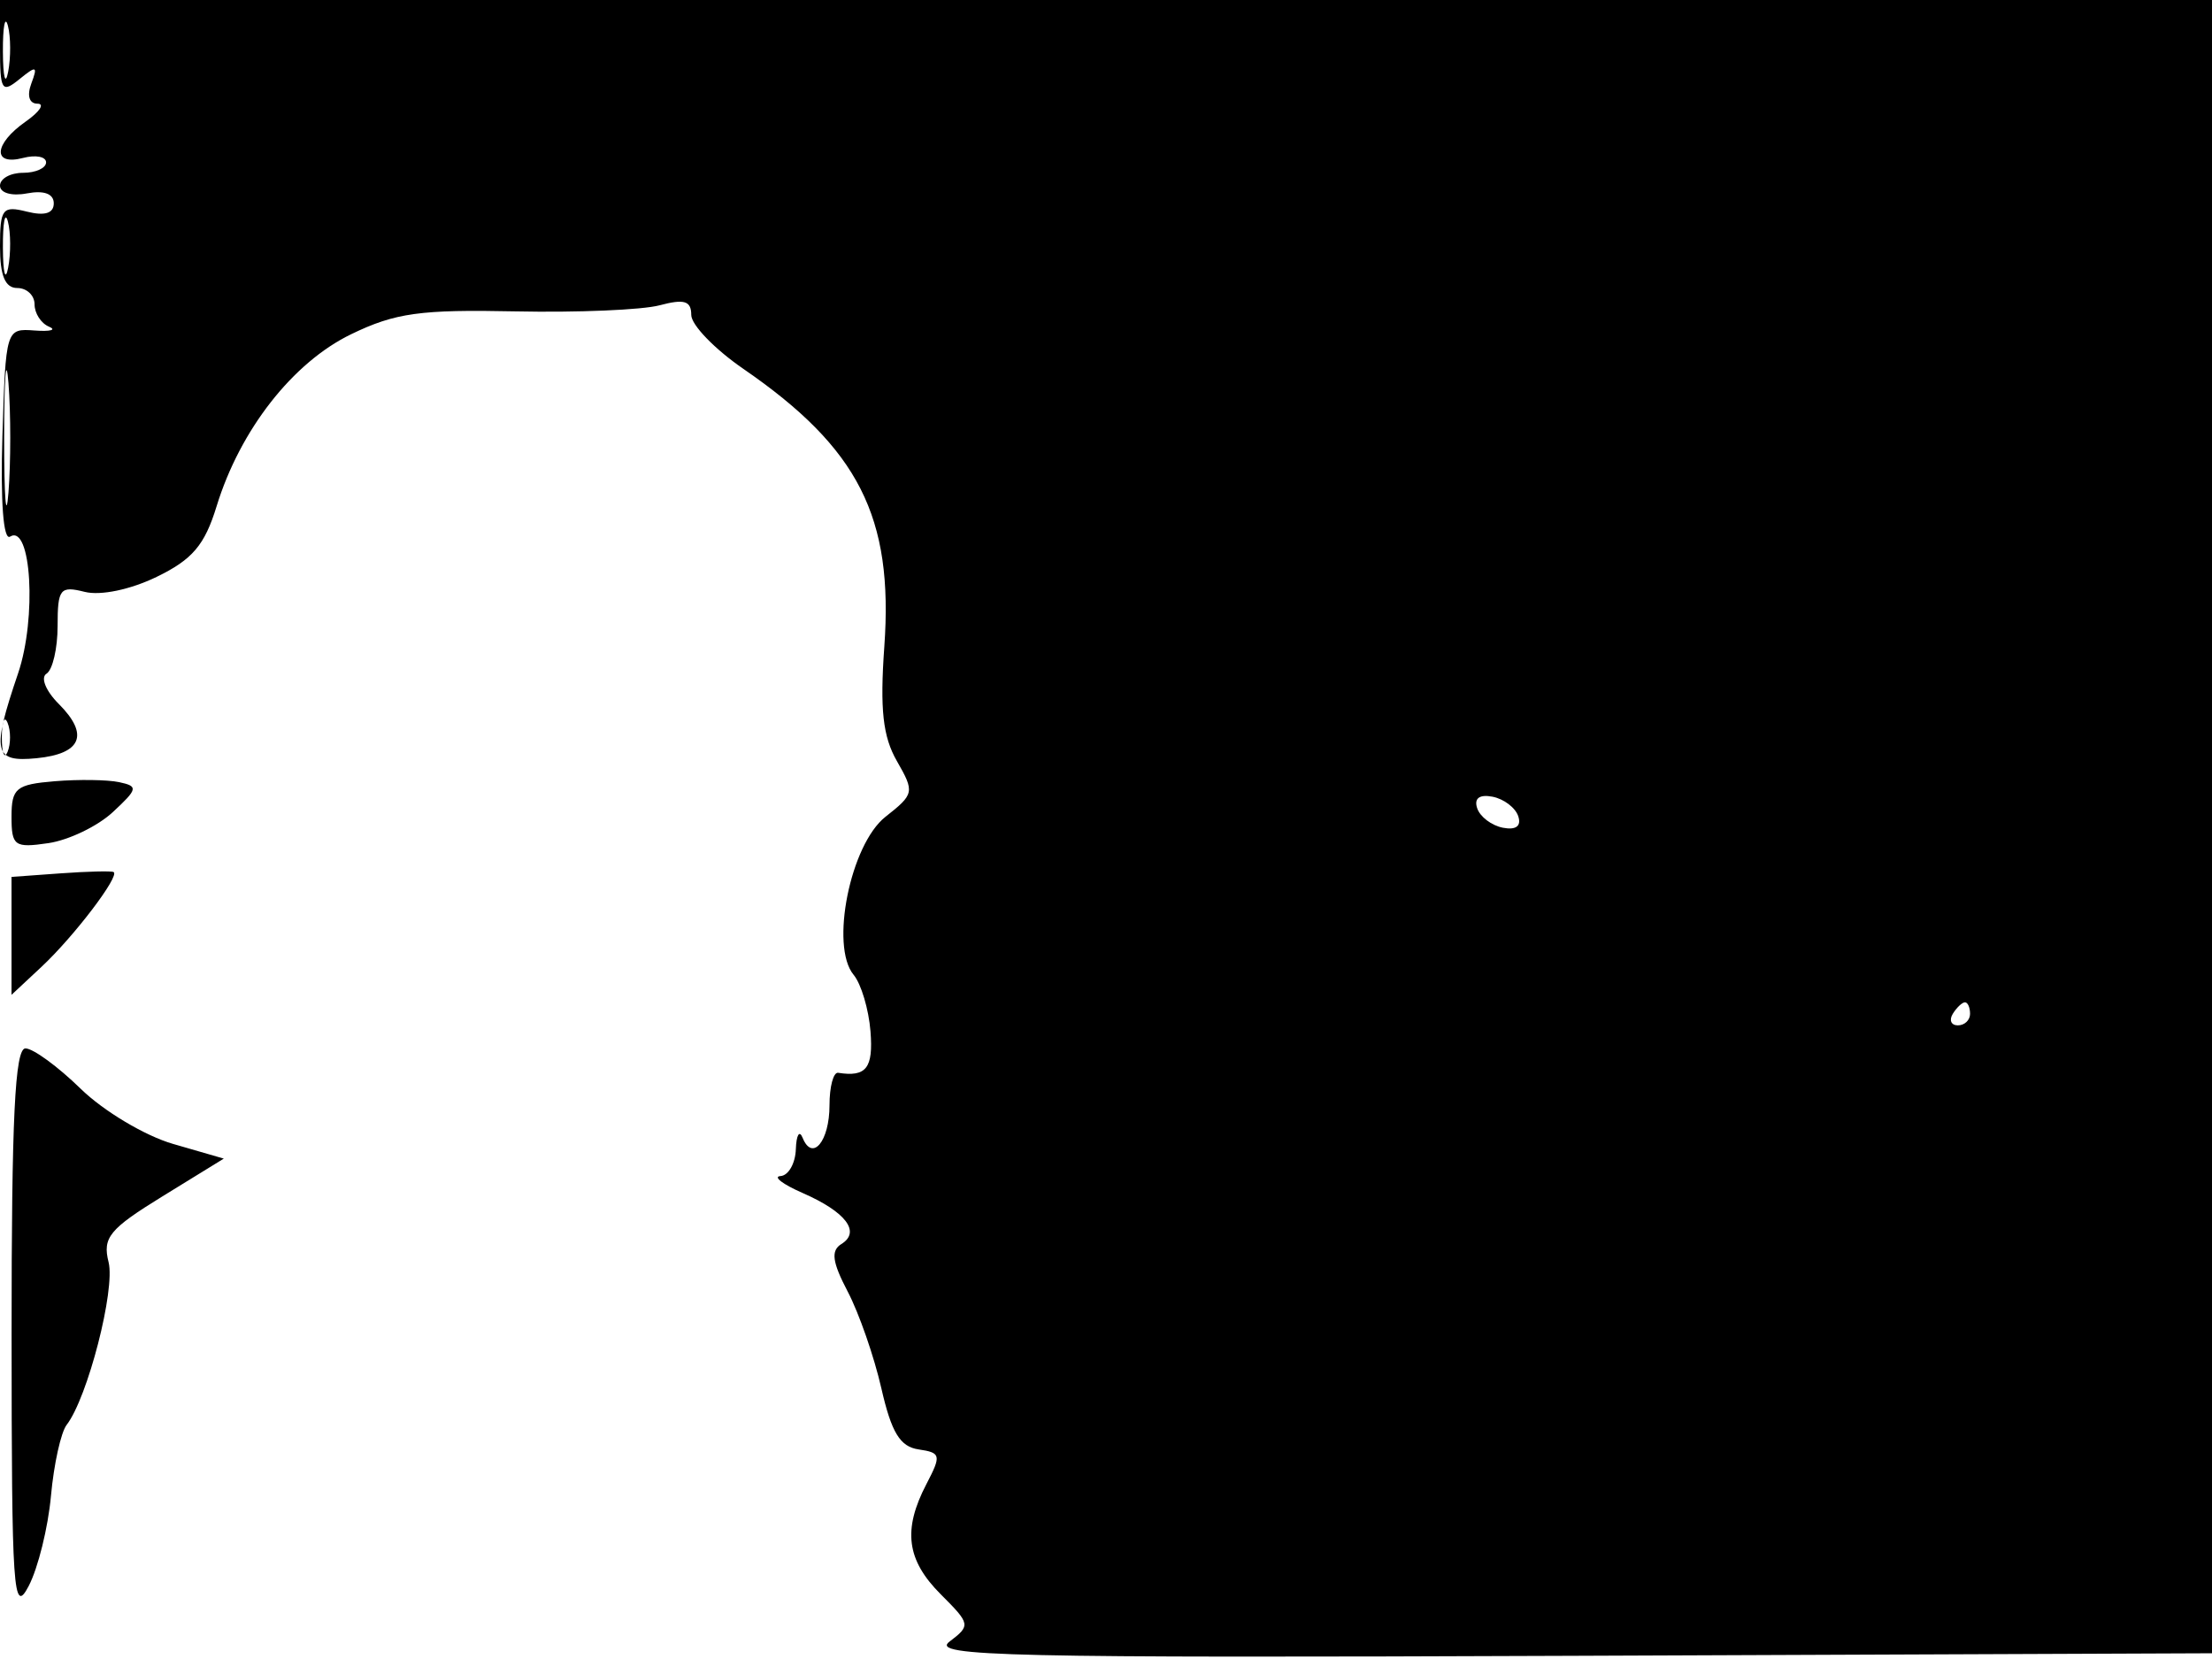 <svg xmlns="http://www.w3.org/2000/svg" width="192" height="144" viewBox="0 0 192 144" version="1.1">
	<path d="M 0 4.122 C 0 7.866, 0.155 8.119, 1.687 6.872 C 3.165 5.671, 3.293 5.718, 2.719 7.250 C 2.324 8.304, 2.536 9, 3.254 9 C 3.909 9, 3.445 9.701, 2.223 10.557 C -0.543 12.494, -0.679 14.411, 2 13.710 C 3.100 13.423, 4 13.595, 4 14.094 C 4 14.592, 3.100 15, 2 15 C 0.900 15, -0 15.502, -0 16.117 C -0 16.747, 1.016 17.039, 2.333 16.787 C 3.815 16.504, 4.667 16.818, 4.667 17.648 C 4.667 18.517, 3.886 18.759, 2.333 18.369 C 0.212 17.836, -0 18.111, -0 21.392 C -0 23.932, 0.444 25, 1.500 25 C 2.325 25, 3 25.637, 3 26.417 C 3 27.196, 3.563 28.067, 4.250 28.353 C 4.938 28.639, 4.375 28.789, 3 28.687 C 0.517 28.501, 0.498 28.564, 0.211 37.833 C 0.035 43.547, 0.291 46.938, 0.873 46.579 C 2.718 45.438, 3.201 53.641, 1.572 58.440 C -0.750 65.278, -0.554 66.181, 3.173 65.813 C 7.084 65.427, 7.764 63.764, 5.099 61.099 C 3.973 59.973, 3.501 58.808, 4.036 58.477 C 4.566 58.150, 5 56.285, 5 54.333 C 5 51.106, 5.214 50.837, 7.350 51.373 C 8.730 51.719, 11.311 51.182, 13.600 50.071 C 16.704 48.566, 17.765 47.316, 18.799 43.949 C 20.835 37.316, 25.411 31.463, 30.480 29.010 C 34.306 27.157, 36.495 26.853, 44.750 27.027 C 50.112 27.140, 55.738 26.902, 57.250 26.500 C 59.393 25.929, 60 26.113, 60 27.335 C 60 28.198, 62.030 30.301, 64.511 32.008 C 74.531 38.901, 77.564 44.876, 76.758 56.132 C 76.369 61.573, 76.629 63.934, 77.851 66.062 C 79.396 68.755, 79.360 68.929, 76.860 70.896 C 73.810 73.295, 72.029 82.126, 74.094 84.614 C 74.748 85.401, 75.406 87.610, 75.558 89.522 C 75.811 92.713, 75.193 93.504, 72.750 93.118 C 72.338 93.053, 72 94.323, 72 95.941 C 72 99.065, 70.512 100.859, 69.664 98.756 C 69.386 98.065, 69.122 98.513, 69.079 99.750 C 69.036 100.987, 68.438 102.037, 67.750 102.082 C 67.063 102.126, 67.928 102.789, 69.673 103.553 C 73.420 105.194, 74.736 106.927, 73.034 107.979 C 72.102 108.555, 72.233 109.539, 73.585 112.117 C 74.560 113.978, 75.872 117.750, 76.500 120.500 C 77.379 124.348, 78.124 125.571, 79.732 125.808 C 81.670 126.093, 81.720 126.310, 80.417 128.808 C 78.342 132.785, 78.683 135.410, 81.659 138.387 C 84.241 140.968, 84.263 141.089, 82.409 142.496 C 80.735 143.768, 87.397 143.919, 136.500 143.723 L 192.500 143.500 192.527 71.750 L 192.554 0 96.277 0 L 0 0 0 4.122 M 0.252 4.500 C 0.263 6.700, 0.468 7.482, 0.707 6.238 C 0.946 4.994, 0.937 3.194, 0.687 2.238 C 0.437 1.282, 0.241 2.300, 0.252 4.500 M 0.252 21.500 C 0.263 23.700, 0.468 24.482, 0.707 23.238 C 0.946 21.994, 0.937 20.194, 0.687 19.238 C 0.437 18.282, 0.241 19.300, 0.252 21.500 M 0.360 38 C 0.360 43.225, 0.529 45.362, 0.735 42.750 C 0.941 40.138, 0.941 35.862, 0.735 33.250 C 0.529 30.637, 0.360 32.775, 0.360 38 M 0.158 64 C 0.158 65.375, 0.385 65.938, 0.662 65.250 C 0.940 64.563, 0.940 63.438, 0.662 62.750 C 0.385 62.063, 0.158 62.625, 0.158 64 M 4.750 67.810 C 1.395 68.088, 1 68.412, 1 70.887 C 1 73.430, 1.258 73.616, 4.197 73.184 C 5.956 72.926, 8.471 71.717, 9.786 70.497 C 11.969 68.473, 12.018 68.246, 10.339 67.890 C 9.328 67.675, 6.813 67.640, 4.750 67.810 M 128.218 70.154 C 128.464 70.895, 129.468 71.655, 130.448 71.846 C 131.588 72.066, 132.069 71.706, 131.782 70.846 C 131.536 70.105, 130.532 69.345, 129.552 69.154 C 128.412 68.934, 127.931 69.294, 128.218 70.154 M 5.250 75.807 L 1 76.115 1 81.232 L 1 86.349 3.598 83.924 C 6.415 81.296, 10.440 76.004, 9.859 75.692 C 9.662 75.587, 7.588 75.638, 5.250 75.807 M 169.500 88 C 169.160 88.550, 169.359 89, 169.941 89 C 170.523 89, 171 88.550, 171 88 C 171 87.450, 170.802 87, 170.559 87 C 170.316 87, 169.840 87.450, 169.500 88 M 1.006 115.750 C 1.012 138.208, 1.149 140.237, 2.491 137.664 C 3.305 136.105, 4.174 132.584, 4.424 129.841 C 4.673 127.098, 5.286 124.324, 5.786 123.677 C 7.608 121.318, 10.023 111.940, 9.424 109.552 C 8.887 107.415, 9.490 106.680, 14.117 103.833 L 19.426 100.566 15.010 99.288 C 12.580 98.584, 8.980 96.433, 7.005 94.505 C 5.031 92.577, 2.872 91, 2.208 91 C 1.296 91, 1.002 97.074, 1.006 115.750" stroke="none" fill="black" fill-rule="evenodd"/>
</svg>